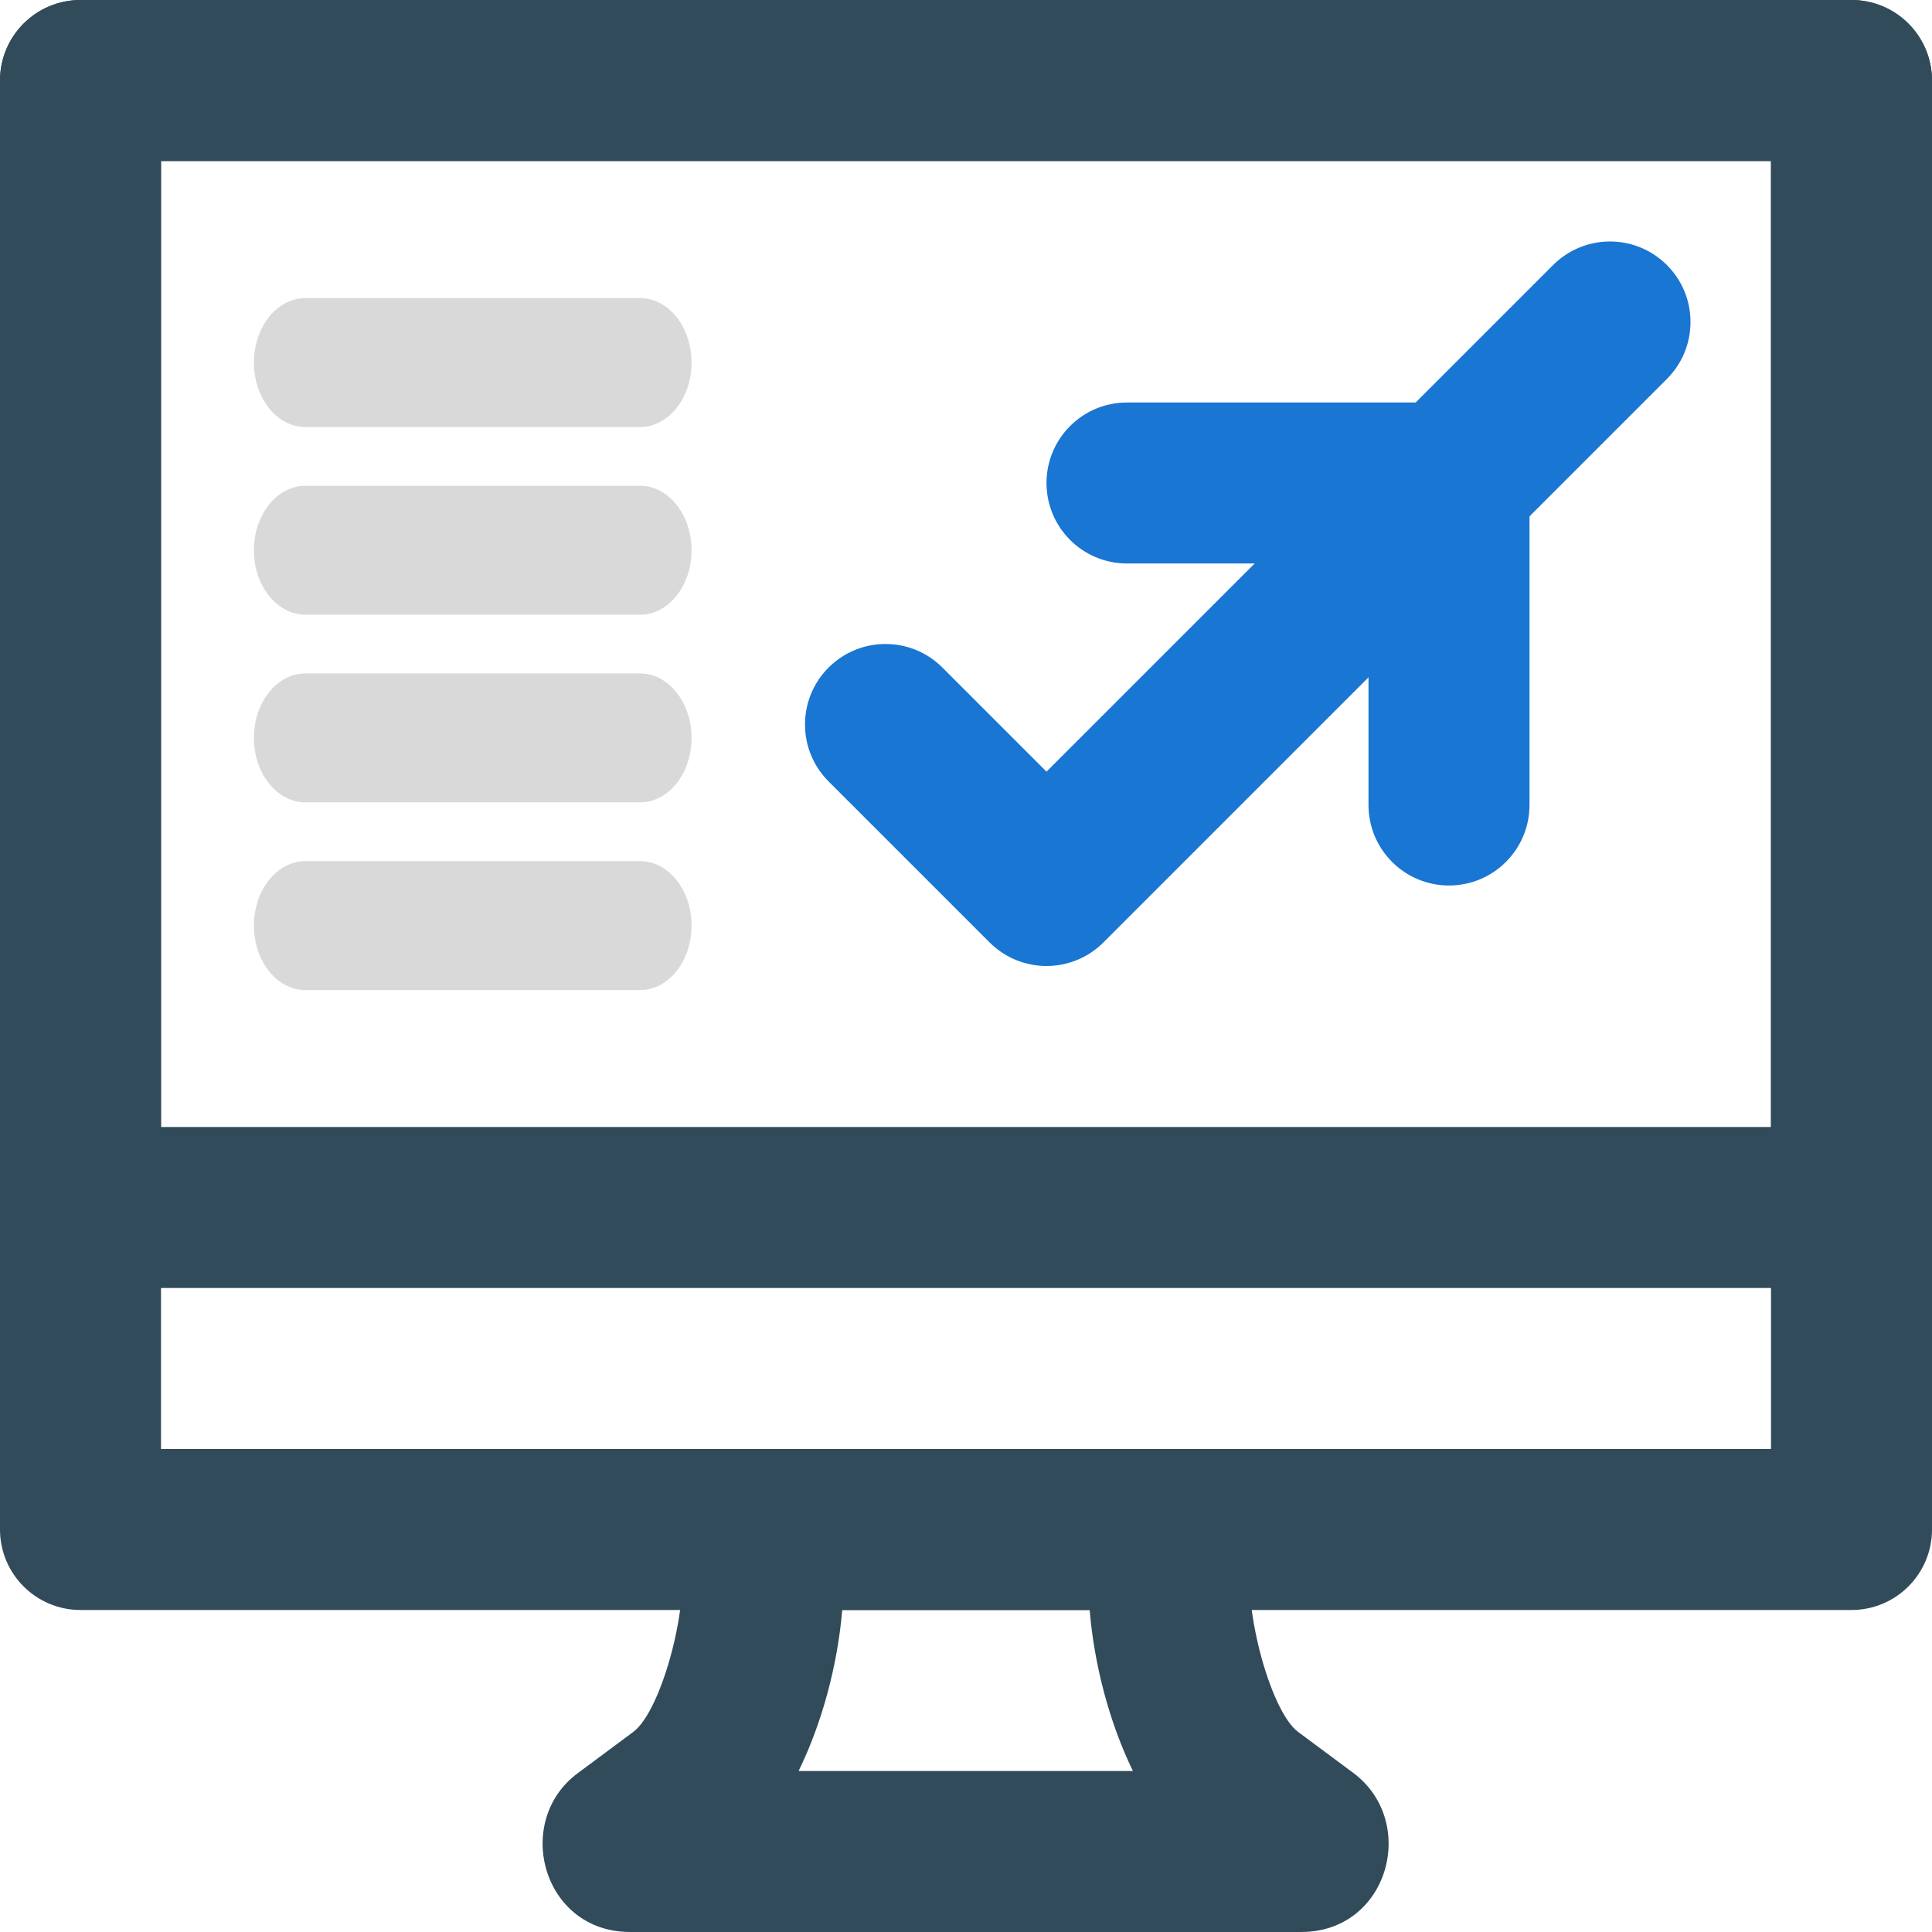 <?xml version="1.0" encoding="UTF-8"?>
<svg width="175px" height="175px" viewBox="0 0 175 175" version="1.1" xmlns="http://www.w3.org/2000/svg" xmlns:xlink="http://www.w3.org/1999/xlink">
    <!-- Generator: Sketch 44.1 (41455) - http://www.bohemiancoding.com/sketch -->
    <title>Group 19</title>
    <desc>Created with Sketch.</desc>
    <defs></defs>
    <g id="Page-1" stroke="none" stroke-width="1" fill="none" fill-rule="evenodd">
        <g id="Home-Copy" transform="translate(-633, -988)">
            <g id="Group-19" transform="translate(633, 988)">
                <path d="M57.976,38.68 C60.552,38.68 62.64,36.066 62.64,32.84 C62.64,29.615 60.552,27 57.976,27 L27.664,27 C25.088,27 23,29.615 23,32.84 C23,36.066 25.088,38.68 27.664,38.68 L57.976,38.68 Z" id="Path" fill-opacity="0.97" fill="#D8D8D8"></path>
                <path d="M57.976,72.68 C60.552,72.68 62.64,70.066 62.64,66.84 C62.64,63.615 60.552,61 57.976,61 L27.664,61 C25.088,61 23,63.615 23,66.84 C23,70.066 25.088,72.68 27.664,72.68 L57.976,72.68 Z" id="Path-Copy" fill-opacity="0.97" fill="#D8D8D8"></path>
                <path d="M57.976,89.68 C60.552,89.68 62.64,87.066 62.64,83.84 C62.64,80.615 60.552,78 57.976,78 L27.664,78 C25.088,78 23,80.615 23,83.84 C23,87.066 25.088,89.68 27.664,89.68 L57.976,89.68 Z" id="Path-Copy-3" fill-opacity="0.97" fill="#D8D8D8"></path>
                <path d="M57.976,55.68 C60.552,55.68 62.64,53.066 62.64,49.84 C62.64,46.615 60.552,44 57.976,44 L27.664,44 C25.088,44 23,46.615 23,49.84 C23,53.066 25.088,55.68 27.664,55.68 L57.976,55.68 Z" id="Path-Copy-2" fill-opacity="0.97" fill="#D8D8D8"></path>
                <g id="noun_833489_cc" fill-rule="nonzero">
                    <g id="Group">
                        <g id="Shape">
                            <path d="M76.289,145.833 L98.702,145.833 C99.109,150.794 100.488,156.033 102.619,160.416 L72.338,160.416 C74.479,156.032 75.872,150.793 76.289,145.833 Z M117.868,174.999 C125.789,174.999 128.509,164.993 122.566,160.578 L117.578,156.874 C115.011,154.967 112.32,144.973 113.404,140.134 C114.424,135.578 110.958,131.249 106.288,131.249 L68.714,131.249 C64.045,131.249 60.579,135.578 61.599,140.134 C62.677,144.946 59.953,154.948 57.37,156.87 L52.378,160.579 C46.422,164.941 49.122,174.999 57.07,174.999 L117.868,174.999 Z" fill="#324B5A"></path>
                            <path d="M7.292,145.833 L167.708,145.833 C171.735,145.833 175,142.569 175,138.542 L175,7.292 C175,3.265 171.735,0 167.708,0 L7.292,0 C3.265,0 0,3.265 0,7.292 L0,138.542 C0,142.569 3.265,145.833 7.292,145.833 Z M14.583,14.583 L160.417,14.583 L160.417,131.25 L14.583,131.25 L14.583,14.583 Z" fill="#324B5A"></path>
                            <path d="M7.292,116.667 L167.708,116.667 C171.735,116.667 175,113.402 175,109.375 L175,7.292 C175,3.265 171.735,0 167.708,0 L7.292,0 C3.265,0 0,3.265 0,7.292 L0,109.375 C0,113.402 3.265,116.667 7.292,116.667 Z M14.583,14.583 L160.417,14.583 L160.417,102.083 L14.583,102.083 L14.583,14.583 Z" fill="#324B5A"></path>
                            <path d="M85.364,60.468 C82.517,57.621 77.9,57.621 75.052,60.468 C72.205,63.316 72.205,67.933 75.052,70.78 L89.636,85.364 C92.483,88.211 97.1,88.211 99.948,85.364 L150.989,34.322 C153.837,31.474 153.837,26.858 150.989,24.01 C148.142,21.162 143.525,21.162 140.677,24.01 L94.792,69.896 L85.364,60.468 Z" fill="#1976D2"></path>
                            <path d="M123.958,43.749 L123.958,72.916 C123.958,76.943 127.223,80.208 131.25,80.208 C135.277,80.208 138.542,76.943 138.542,72.916 L138.542,43.749 C138.542,39.722 135.277,36.458 131.25,36.458 C127.223,36.458 123.958,39.722 123.958,43.749 Z" fill="#1976D2"></path>
                            <path d="M131.25,36.458 L102.083,36.458 C98.056,36.458 94.792,39.722 94.792,43.749 C94.792,47.776 98.056,51.041 102.083,51.041 L131.25,51.041 C135.277,51.041 138.542,47.776 138.542,43.749 C138.542,39.722 135.277,36.458 131.25,36.458 Z" fill="#1976D2"></path>
                        </g>
                    </g>
                </g>
            </g>
        </g>
    </g>
</svg>